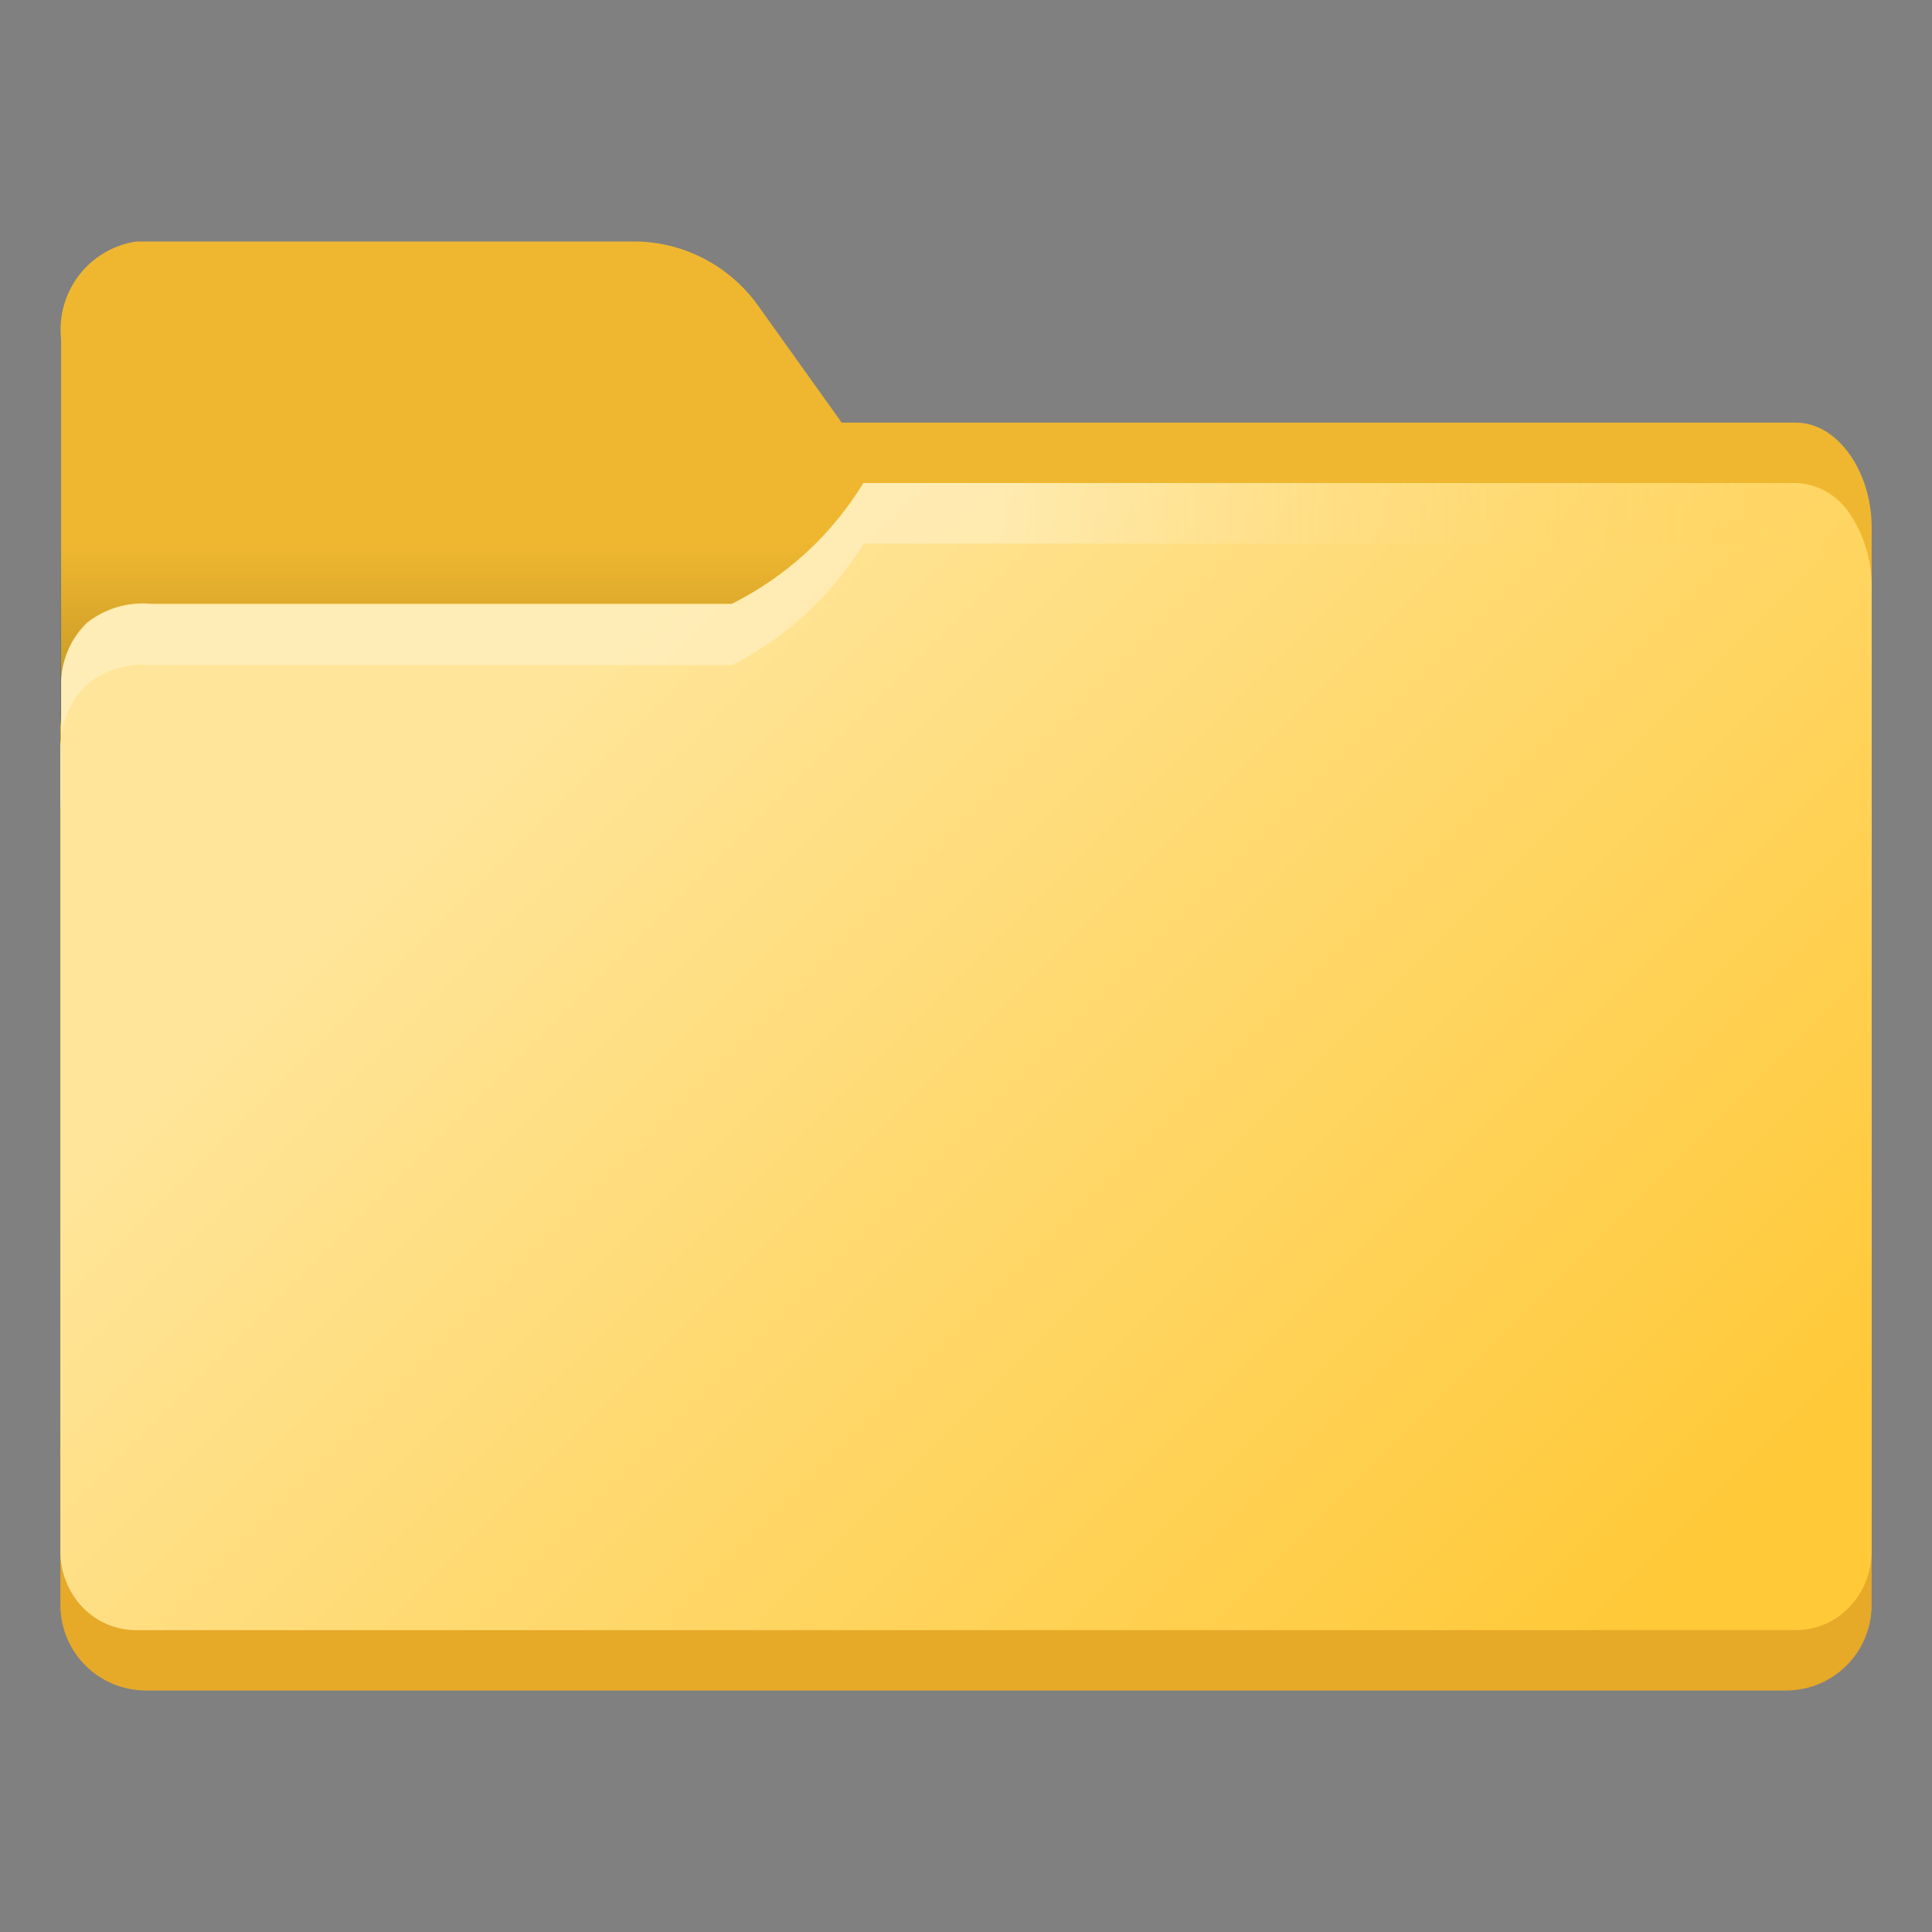 <?xml version="1.0" encoding="UTF-8"?>
<svg xmlns="http://www.w3.org/2000/svg" xmlns:xlink="http://www.w3.org/1999/xlink" width="32px" height="32px" viewBox="0 0 32 32" version="1.1">
<rect x="0" y="0" width="32" height="32" fill="#808080" stroke="none"/>
<defs>
<linearGradient id="linear0" gradientUnits="userSpaceOnUse" x1="1" y1="19" x2="31" y2="19" >
<stop offset="0" style="stop-color:rgb(99.608%,74.902%,9.412%);stop-opacity:1;"/>
<stop offset="1" style="stop-color:rgb(93.725%,71.765%,18.824%);stop-opacity:1;"/>
</linearGradient>
<linearGradient id="linear1" gradientUnits="userSpaceOnUse" x1="16" y1="13.681" x2="16" y2="11.766" >
<stop offset="0" style="stop-color:rgb(99.608%,74.902%,9.412%);stop-opacity:1;"/>
<stop offset="1" style="stop-color:rgb(93.725%,71.765%,18.824%);stop-opacity:1;"/>
</linearGradient>
<linearGradient id="linear2" gradientUnits="userSpaceOnUse" x1="7.846" y1="9" x2="7.846" y2="12" >
<stop offset="0" style="stop-color:rgb(0%,0%,0%);stop-opacity:0;"/>
<stop offset="1" style="stop-color:rgb(0%,0%,0%);stop-opacity:0.2;"/>
</linearGradient>
<linearGradient id="linear3" gradientUnits="userSpaceOnUse" x1="9.617" y1="11.164" x2="26.224" y2="27.771" >
<stop offset="0" style="stop-color:rgb(100%,89.804%,60%);stop-opacity:1;"/>
<stop offset="1" style="stop-color:rgb(100%,78.824%,21.961%);stop-opacity:1;"/>
</linearGradient>
<filter id="alpha" filterUnits="objectBoundingBox" x="0%" y="0%" width="100%" height="100%">
  <feColorMatrix type="matrix" in="SourceGraphic" values="0 0 0 0 1 0 0 0 0 1 0 0 0 0 1 0 0 0 1 0"/>
</filter>
<mask id="mask0">
  <g filter="url(#alpha)">
<rect x="0" y="0" width="32" height="32" style="fill:rgb(0%,0%,0%);fill-opacity:0.302;stroke:none;"/>
  </g>
</mask>
<linearGradient id="linear4" gradientUnits="userSpaceOnUse" x1="1" y1="10.7" x2="31" y2="10.7" >
<stop offset="0.52" style="stop-color:rgb(100%,100%,100%);stop-opacity:1;"/>
<stop offset="1" style="stop-color:rgb(99.216%,74.51%,9.412%);stop-opacity:0;"/>
</linearGradient>
<clipPath id="clip1">
  <rect x="0" y="0" width="32" height="32"/>
</clipPath>
<g id="surface5" clip-path="url(#clip1)">
<path style=" stroke:none;fill-rule:nonzero;fill:url(#linear4);" d="M 30.637 8.512 C 30.441 8.207 30.113 8.016 29.754 8 L 14.301 8 C 13.777 8.863 13.023 9.559 12.121 10.012 C 12.109 10.012 12.098 10.008 12.086 10.012 L 2.5 10.012 C 2.117 9.973 1.738 10.086 1.438 10.328 C 1.172 10.59 1.02 10.945 1.012 11.316 L 1.012 12.254 C 1.008 12.301 1 12.348 1 12.395 L 1 13.398 C 1 13.352 1.008 13.305 1.012 13.258 L 1.012 12.32 C 1.02 11.949 1.172 11.594 1.438 11.336 C 1.738 11.094 2.117 10.977 2.5 11.016 L 12.086 11.016 C 12.098 11.012 12.109 11.016 12.121 11.016 C 13.023 10.562 13.777 9.867 14.301 9.004 L 29.754 9.004 C 30.113 9.02 30.441 9.211 30.637 9.516 C 30.879 9.879 31.008 10.312 31 10.75 L 31 9.746 C 31.008 9.305 30.879 8.875 30.637 8.512 Z M 30.637 8.512 "/>
</g>
</defs>
<g id="surface1">
<path style=" stroke:none;fill-rule:nonzero;fill:rgb(90.196%,66.275%,15.686%);fill-opacity:1;" d="M 1 24 L 31 24 L 31 26.582 C 31 27.367 30.367 28 29.582 28 L 2.418 28 C 1.633 28 1 27.367 1 26.582 Z M 1 24 "/>
<path style=" stroke:none;fill-rule:nonzero;fill:url(#linear0);" d="M 1 13 L 31 13 L 31 25 L 1 25 Z M 1 13 "/>
<path style=" stroke:none;fill-rule:nonzero;fill:url(#linear1);" d="M 29.758 7 L 13.941 7 L 12.559 5.066 C 12.094 4.414 11.355 4.02 10.559 4 L 2.262 4 C 1.477 4.113 0.926 4.832 1.012 5.621 L 1.012 11.852 C 1.008 11.91 1 11.969 1 12.031 L 1 14 L 31 14 L 31 8.727 C 31 7.82 30.445 7.008 29.758 7 Z M 29.758 7 "/>
<path style=" stroke:none;fill-rule:nonzero;fill:url(#linear2);" d="M 1 9 L 14.691 9 L 14.691 12 L 1 12 Z M 1 9 "/>
<path style=" stroke:none;fill-rule:nonzero;fill:url(#linear3);" d="M 30.637 8.508 C 30.441 8.207 30.113 8.016 29.754 8 L 14.301 8 C 13.777 8.859 13.02 9.551 12.121 10 C 12.109 10.004 12.098 9.996 12.086 10 L 2.5 10 C 2.117 9.965 1.738 10.078 1.438 10.316 C 1.172 10.574 1.02 10.93 1.012 11.301 L 1.012 12.23 C 1.008 12.277 1 12.324 1 12.375 L 1 25.691 C 0.996 26.035 1.129 26.367 1.363 26.617 C 1.594 26.859 1.914 27 2.25 27 L 29.75 27 C 30.086 27 30.406 26.859 30.633 26.617 C 30.871 26.367 31 26.035 31 25.691 L 31 9.738 C 31.008 9.301 30.879 8.871 30.637 8.508 Z M 30.637 8.508 "/>
<use xlink:href="#surface5" mask="url(#mask0)"/>
</g>
</svg>
